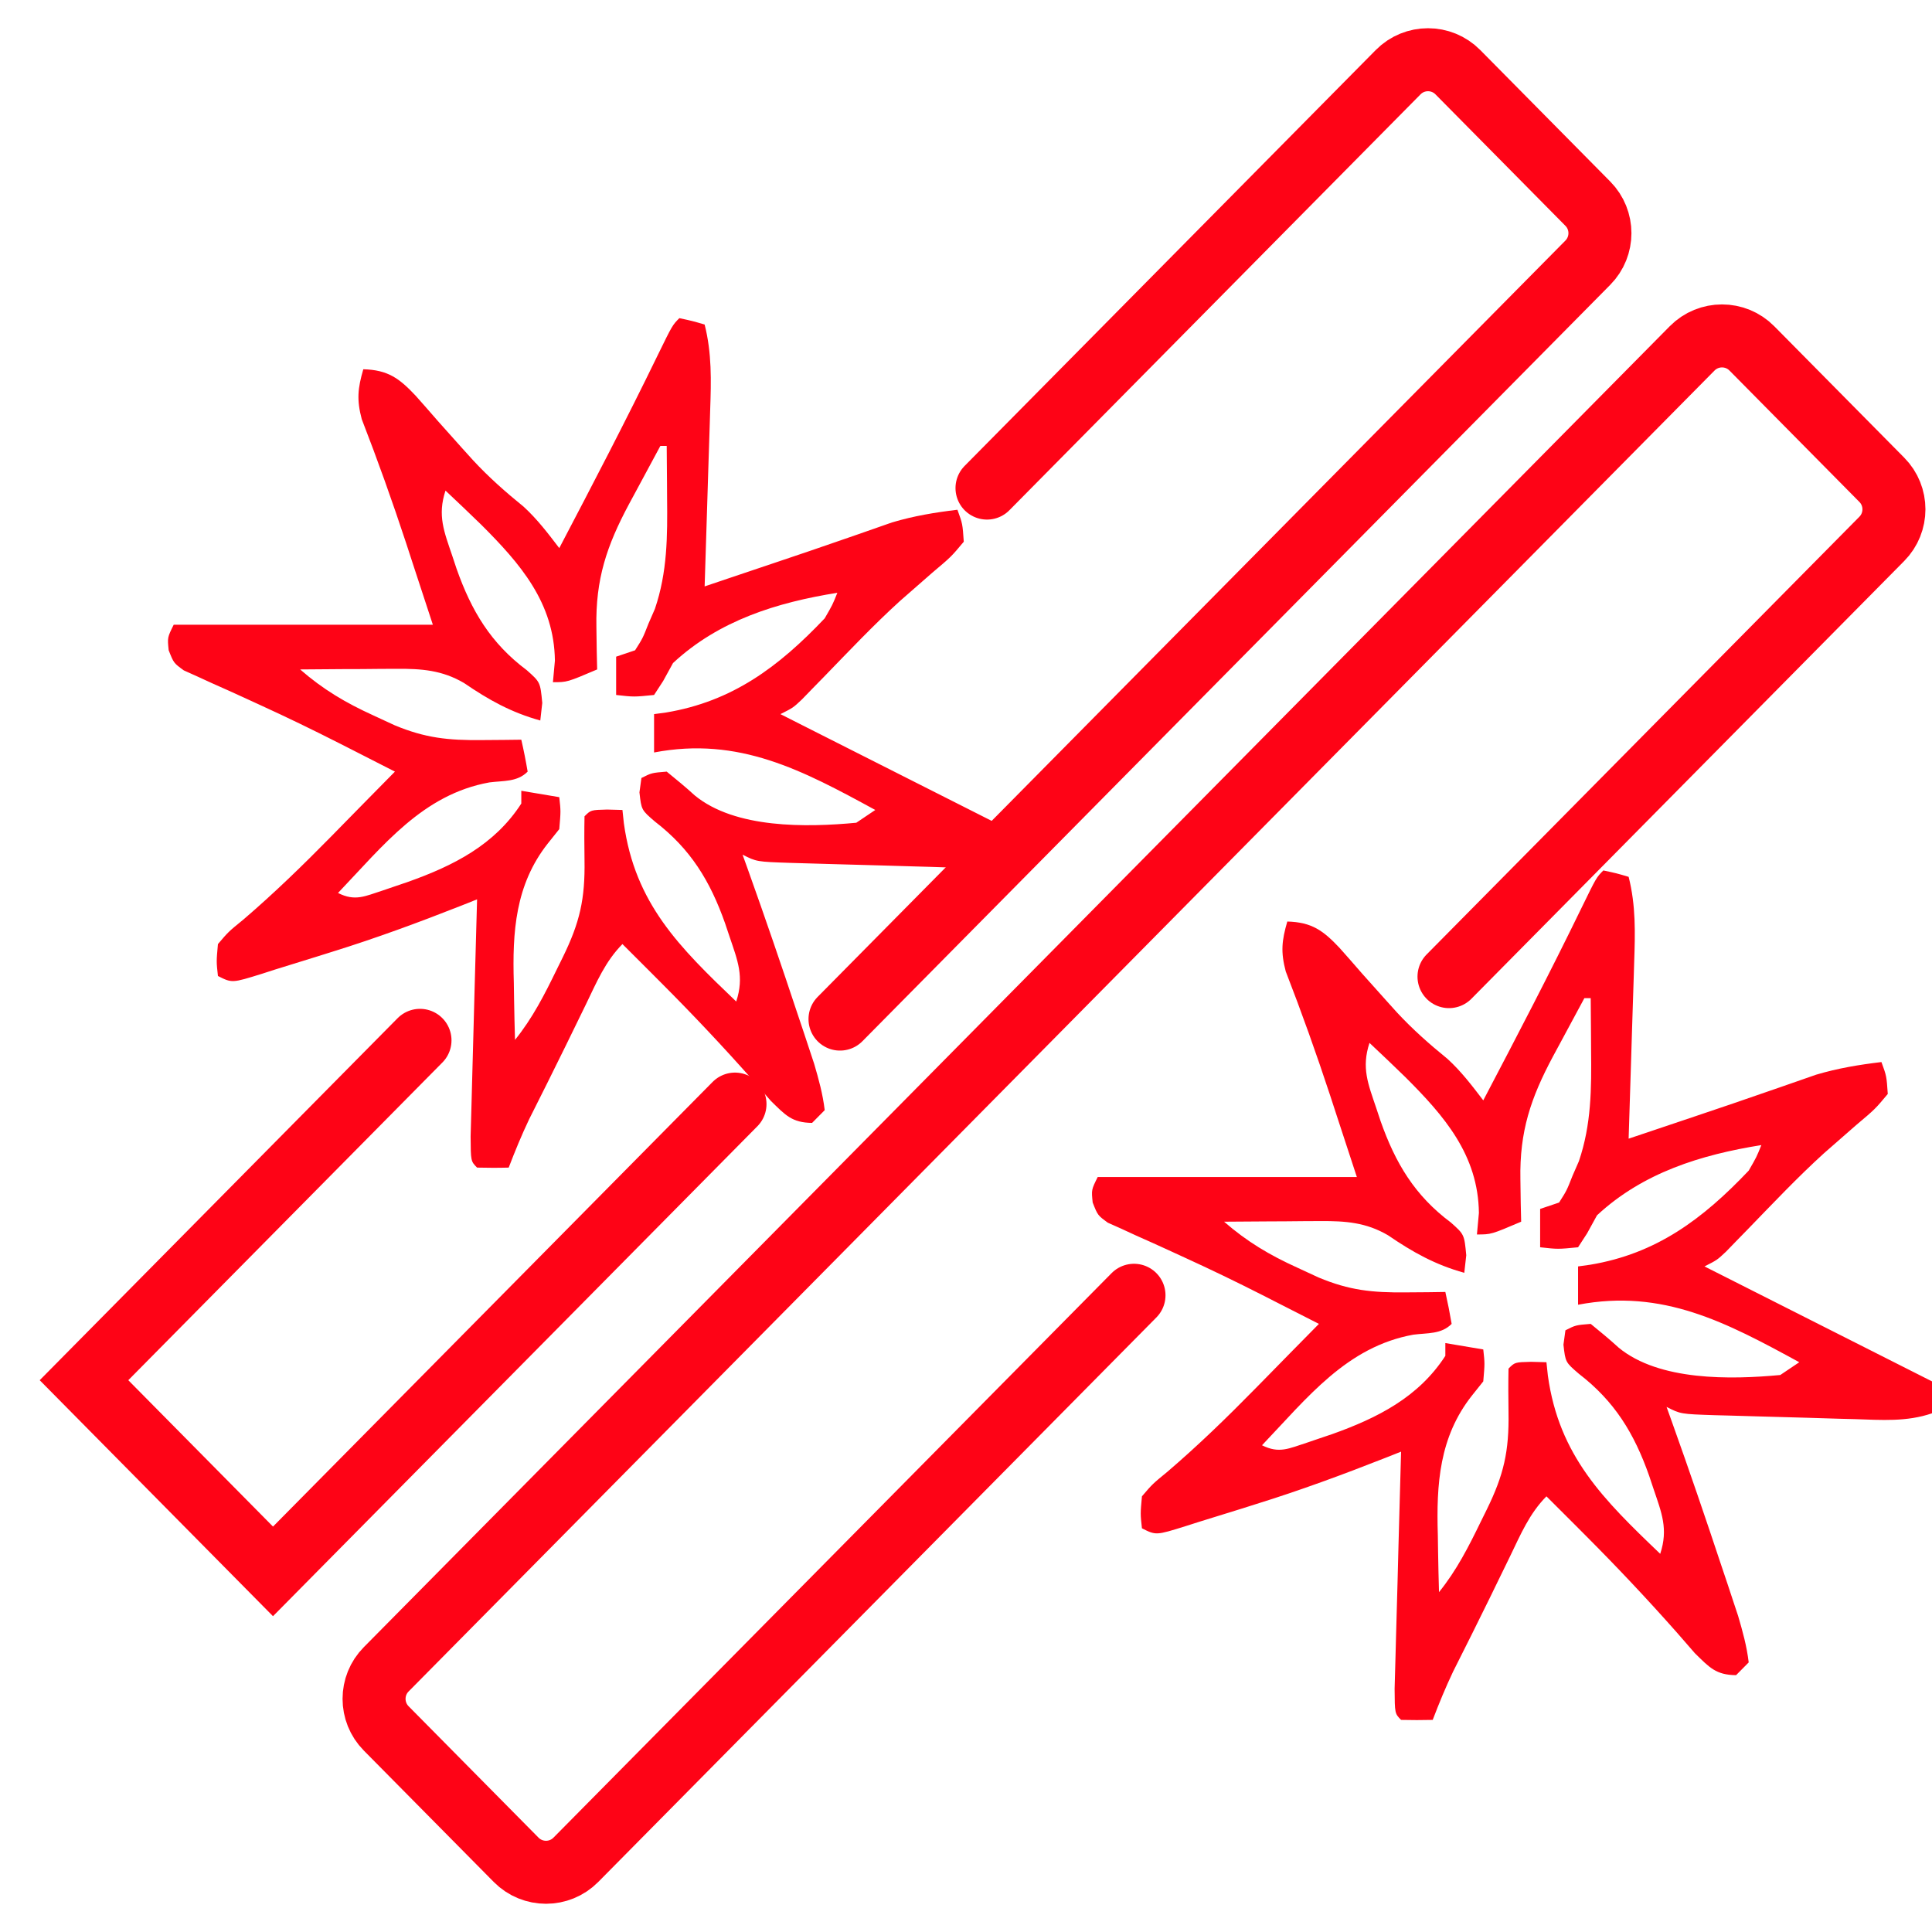<svg width="46" height="46" viewBox="0 0 46 46" fill="none" xmlns="http://www.w3.org/2000/svg">
<path d="M27 30.84L13.711 44.281C13.32 44.677 12.68 44.677 12.289 44.281L9.195 41.152C8.81 40.762 8.81 40.135 9.195 39.746L40.289 8.295C40.68 7.899 41.32 7.899 41.711 8.295L44.805 11.424C45.19 11.813 45.19 12.44 44.805 12.83L34.5 23.253" stroke="#FE0316" stroke-width="1.5" stroke-linecap="round"/>
<path d="M10 24.77L2 32.862L6.5 37.414L17.5 26.288" stroke="#FE0316" stroke-width="1.5" stroke-linecap="round"/>
<path d="M20 24.264L37.805 6.255C38.19 5.865 38.19 5.238 37.805 4.849L34.711 1.719C34.32 1.323 33.68 1.323 33.289 1.719L23.5 11.621" stroke="#FE0316" stroke-width="1.5" stroke-linecap="round"/>
<path d="M38.175 20.725C38.485 20.791 38.485 20.791 38.777 20.877C38.95 21.557 38.933 22.213 38.909 22.909C38.904 23.09 38.904 23.09 38.898 23.274C38.887 23.657 38.874 24.039 38.861 24.422C38.853 24.682 38.845 24.942 38.837 25.203C38.818 25.839 38.798 26.475 38.777 27.111C38.961 27.049 39.146 26.987 39.337 26.923C39.688 26.804 40.04 26.686 40.392 26.568C40.973 26.373 41.553 26.176 42.131 25.974C42.23 25.94 42.33 25.906 42.432 25.87C42.702 25.777 42.972 25.682 43.241 25.588C43.759 25.434 44.261 25.351 44.796 25.287C44.918 25.62 44.918 25.62 44.947 26.047C44.646 26.407 44.646 26.407 44.194 26.788C44.028 26.933 43.862 27.078 43.697 27.223C43.608 27.302 43.518 27.38 43.426 27.46C42.797 28.032 42.213 28.651 41.621 29.261C41.484 29.402 41.484 29.402 41.343 29.546C41.221 29.672 41.221 29.672 41.096 29.801C40.883 30.001 40.883 30.001 40.583 30.153C40.801 30.263 40.801 30.263 41.025 30.376C42.683 31.214 44.342 32.052 46 32.89C46 33.141 46 33.392 46 33.65C45.398 33.857 44.791 33.809 44.165 33.789C44.046 33.786 43.927 33.783 43.805 33.78C43.555 33.773 43.305 33.765 43.055 33.757C42.671 33.745 42.287 33.735 41.903 33.725C41.66 33.718 41.417 33.711 41.174 33.704C41.059 33.701 40.944 33.698 40.825 33.695C40.015 33.668 40.015 33.668 39.68 33.498C39.722 33.615 39.764 33.732 39.807 33.852C40.218 35 40.612 36.153 40.996 37.31C41.042 37.447 41.088 37.584 41.136 37.726C41.2 37.922 41.2 37.922 41.267 38.123C41.305 38.239 41.344 38.355 41.384 38.475C41.493 38.846 41.59 39.196 41.636 39.581C41.537 39.681 41.437 39.782 41.335 39.885C40.854 39.88 40.7 39.701 40.353 39.361C40.209 39.198 40.066 39.033 39.924 38.868C39.225 38.078 38.506 37.315 37.761 36.568C37.667 36.474 37.574 36.381 37.478 36.284C37.259 36.065 37.04 35.846 36.82 35.627C36.412 36.04 36.206 36.534 35.955 37.053C35.847 37.274 35.739 37.495 35.632 37.715C35.578 37.825 35.525 37.935 35.47 38.048C35.184 38.635 34.89 39.218 34.597 39.801C34.418 40.179 34.261 40.559 34.112 40.95C33.861 40.956 33.61 40.956 33.359 40.95C33.209 40.798 33.209 40.798 33.205 40.208C33.212 39.945 33.219 39.682 33.227 39.419C33.232 39.212 33.232 39.212 33.238 39C33.249 38.557 33.262 38.114 33.275 37.671C33.282 37.371 33.29 37.071 33.298 36.772C33.318 36.035 33.338 35.299 33.359 34.563C33.173 34.637 33.173 34.637 32.983 34.712C31.97 35.111 30.956 35.485 29.917 35.808C29.739 35.864 29.739 35.864 29.557 35.922C29.22 36.028 28.882 36.132 28.544 36.236C28.442 36.269 28.339 36.301 28.234 36.335C27.524 36.557 27.524 36.557 27.189 36.388C27.151 36.044 27.151 36.044 27.189 35.627C27.439 35.334 27.439 35.334 27.8 35.038C28.532 34.411 29.213 33.75 29.889 33.061C29.986 32.962 30.084 32.862 30.185 32.76C30.363 32.579 30.54 32.398 30.717 32.217C30.945 31.985 31.174 31.753 31.403 31.521C31.061 31.347 30.72 31.173 30.378 30.999C30.272 30.945 30.166 30.891 30.057 30.835C29.444 30.524 28.828 30.226 28.204 29.941C28.074 29.881 27.944 29.821 27.81 29.76C27.556 29.643 27.3 29.528 27.044 29.415C26.869 29.334 26.869 29.334 26.691 29.252C26.588 29.206 26.484 29.16 26.377 29.112C26.136 28.936 26.136 28.936 26.016 28.631C25.985 28.328 25.985 28.328 26.136 28.024C28.172 28.024 30.208 28.024 32.306 28.024C32.147 27.541 31.989 27.058 31.826 26.56C31.774 26.402 31.723 26.244 31.67 26.082C31.342 25.087 30.992 24.105 30.613 23.129C30.49 22.665 30.518 22.397 30.65 21.941C31.236 21.957 31.507 22.158 31.895 22.57C32.074 22.771 32.252 22.973 32.428 23.177C32.615 23.386 32.802 23.595 32.989 23.804C33.079 23.904 33.168 24.003 33.261 24.106C33.635 24.509 34.039 24.866 34.465 25.212C34.791 25.51 35.048 25.848 35.316 26.199C36.114 24.678 36.908 23.155 37.659 21.609C38.009 20.892 38.009 20.892 38.175 20.725ZM37.723 23.766C37.528 24.127 37.334 24.488 37.14 24.849C37.085 24.951 37.03 25.052 36.974 25.156C36.446 26.145 36.178 26.938 36.2 28.081C36.202 28.27 36.205 28.46 36.208 28.655C36.211 28.798 36.215 28.941 36.218 29.088C35.504 29.392 35.504 29.392 35.165 29.392C35.181 29.223 35.196 29.054 35.212 28.879C35.195 27.499 34.388 26.571 33.463 25.648C33.18 25.372 32.895 25.101 32.607 24.831C32.411 25.425 32.575 25.81 32.767 26.38C32.818 26.533 32.818 26.533 32.87 26.69C33.225 27.696 33.685 28.466 34.544 29.107C34.864 29.392 34.864 29.392 34.911 29.887C34.895 30.025 34.88 30.163 34.864 30.305C34.169 30.112 33.638 29.814 33.048 29.411C32.525 29.104 32.034 29.07 31.438 29.073C31.304 29.074 31.17 29.075 31.032 29.075C30.894 29.076 30.756 29.078 30.613 29.079C30.401 29.08 30.401 29.08 30.186 29.081C29.839 29.083 29.492 29.085 29.145 29.088C29.693 29.565 30.228 29.882 30.886 30.181C31.137 30.297 31.137 30.297 31.394 30.416C32.126 30.723 32.676 30.779 33.472 30.771C33.648 30.769 33.824 30.768 34.006 30.767C34.207 30.764 34.207 30.764 34.413 30.761C34.47 31.013 34.52 31.267 34.563 31.521C34.316 31.771 33.99 31.734 33.651 31.778C32.065 32.065 31.128 33.279 30.048 34.411C30.457 34.617 30.691 34.486 31.11 34.352C31.21 34.318 31.309 34.284 31.412 34.249C31.514 34.215 31.615 34.18 31.72 34.145C32.793 33.762 33.775 33.269 34.413 32.282C34.413 32.181 34.413 32.081 34.413 31.978C34.859 32.053 34.859 32.053 35.316 32.13C35.353 32.462 35.353 32.462 35.316 32.89C35.225 33.003 35.135 33.116 35.043 33.232C34.269 34.215 34.197 35.334 34.234 36.549C34.236 36.681 34.238 36.812 34.24 36.948C34.245 37.268 34.253 37.588 34.262 37.908C34.681 37.391 34.969 36.823 35.259 36.226C35.306 36.131 35.353 36.036 35.401 35.938C35.806 35.112 35.932 34.554 35.917 33.631C35.912 33.283 35.91 32.934 35.917 32.586C36.068 32.434 36.068 32.434 36.453 32.424C36.575 32.428 36.696 32.431 36.82 32.434C36.832 32.539 36.843 32.644 36.854 32.752C37.119 34.665 38.176 35.702 39.529 36.996C39.725 36.402 39.561 36.016 39.369 35.447C39.335 35.344 39.301 35.242 39.265 35.136C38.909 34.127 38.444 33.365 37.592 32.709C37.272 32.434 37.272 32.434 37.225 32.016C37.24 31.903 37.256 31.79 37.272 31.674C37.516 31.55 37.516 31.55 37.874 31.521C38.1 31.705 38.326 31.891 38.541 32.088C39.504 32.881 41.205 32.85 42.388 32.738C42.537 32.638 42.686 32.537 42.84 32.434C41.105 31.488 39.593 30.68 37.573 31.065C37.573 30.764 37.573 30.463 37.573 30.153C37.667 30.14 37.762 30.127 37.86 30.113C39.435 29.852 40.538 29.029 41.636 27.872C41.823 27.548 41.823 27.548 41.937 27.264C40.501 27.494 39.118 27.919 38.024 28.936C37.947 29.078 37.869 29.219 37.789 29.364C37.718 29.474 37.646 29.584 37.573 29.697C37.093 29.744 37.093 29.744 36.67 29.697C36.67 29.396 36.67 29.095 36.67 28.784C36.819 28.734 36.968 28.684 37.121 28.632C37.303 28.346 37.303 28.346 37.441 27.995C37.491 27.88 37.541 27.765 37.593 27.647C37.891 26.771 37.893 25.916 37.883 25.002C37.883 24.882 37.882 24.763 37.881 24.64C37.879 24.349 37.877 24.057 37.874 23.766C37.824 23.766 37.774 23.766 37.723 23.766Z" fill="#FE0316"/>
<path d="M16.175 7.575C16.485 7.642 16.485 7.642 16.777 7.727C16.95 8.408 16.933 9.064 16.909 9.759C16.904 9.94 16.904 9.94 16.898 10.124C16.887 10.507 16.874 10.89 16.861 11.272C16.853 11.533 16.845 11.793 16.837 12.053C16.818 12.69 16.798 13.326 16.777 13.962C16.961 13.9 17.146 13.838 17.337 13.773C17.689 13.655 18.04 13.537 18.392 13.418C18.973 13.223 19.553 13.027 20.131 12.825C20.23 12.791 20.329 12.756 20.432 12.721C20.702 12.627 20.972 12.533 21.241 12.438C21.759 12.284 22.261 12.201 22.796 12.137C22.918 12.471 22.918 12.471 22.947 12.898C22.646 13.258 22.646 13.258 22.194 13.639C22.028 13.783 21.862 13.928 21.697 14.074C21.608 14.152 21.518 14.23 21.426 14.311C20.797 14.883 20.213 15.502 19.621 16.112C19.484 16.253 19.484 16.253 19.343 16.396C19.221 16.523 19.221 16.523 19.096 16.651C18.884 16.851 18.884 16.851 18.582 17.003C18.801 17.114 18.801 17.114 19.024 17.227C20.683 18.065 22.341 18.903 24 19.741C24 19.992 24 20.242 24 20.501C23.398 20.708 22.791 20.66 22.165 20.64C22.046 20.637 21.927 20.634 21.805 20.63C21.555 20.623 21.305 20.616 21.055 20.608C20.671 20.596 20.287 20.586 19.903 20.576C19.66 20.569 19.417 20.562 19.174 20.555C19.059 20.552 18.944 20.549 18.825 20.545C18.015 20.518 18.015 20.518 17.68 20.349C17.722 20.466 17.764 20.582 17.807 20.702C18.218 21.85 18.612 23.003 18.996 24.16C19.042 24.298 19.088 24.435 19.136 24.577C19.201 24.773 19.201 24.773 19.267 24.973C19.305 25.09 19.344 25.206 19.384 25.326C19.493 25.697 19.59 26.047 19.636 26.432C19.537 26.532 19.437 26.632 19.335 26.736C18.854 26.73 18.7 26.551 18.353 26.211C18.209 26.048 18.066 25.884 17.924 25.719C17.225 24.928 16.506 24.166 15.761 23.419C15.668 23.325 15.574 23.231 15.478 23.135C15.259 22.916 15.04 22.697 14.82 22.478C14.412 22.891 14.206 23.385 13.955 23.904C13.847 24.124 13.739 24.345 13.632 24.566C13.578 24.675 13.525 24.785 13.47 24.898C13.184 25.485 12.89 26.068 12.597 26.652C12.418 27.029 12.261 27.41 12.112 27.8C11.861 27.807 11.61 27.806 11.359 27.8C11.209 27.648 11.209 27.648 11.205 27.059C11.212 26.796 11.219 26.533 11.227 26.27C11.232 26.062 11.232 26.062 11.238 25.851C11.249 25.408 11.262 24.965 11.274 24.521C11.283 24.222 11.29 23.922 11.298 23.622C11.318 22.886 11.338 22.15 11.359 21.413C11.173 21.487 11.173 21.487 10.983 21.563C9.97 21.962 8.957 22.336 7.917 22.659C7.739 22.715 7.739 22.715 7.557 22.772C7.22 22.878 6.882 22.982 6.544 23.086C6.441 23.119 6.339 23.152 6.234 23.186C5.524 23.407 5.524 23.407 5.189 23.238C5.151 22.895 5.151 22.895 5.189 22.478C5.439 22.184 5.439 22.184 5.801 21.889C6.532 21.262 7.213 20.6 7.889 19.912C7.986 19.812 8.084 19.713 8.185 19.61C8.363 19.43 8.54 19.249 8.717 19.068C8.945 18.835 9.174 18.603 9.403 18.372C9.061 18.197 8.72 18.023 8.378 17.849C8.272 17.795 8.166 17.741 8.057 17.686C7.444 17.375 6.828 17.076 6.204 16.791C6.074 16.732 5.944 16.672 5.81 16.61C5.556 16.493 5.3 16.378 5.044 16.265C4.869 16.185 4.869 16.185 4.691 16.103C4.588 16.056 4.484 16.01 4.377 15.962C4.136 15.787 4.136 15.787 4.016 15.482C3.985 15.179 3.985 15.179 4.136 14.874C6.172 14.874 8.208 14.874 10.306 14.874C10.147 14.392 9.989 13.909 9.826 13.411C9.774 13.253 9.723 13.095 9.67 12.932C9.342 11.937 8.992 10.956 8.613 9.98C8.49 9.516 8.518 9.248 8.65 8.792C9.236 8.807 9.507 9.008 9.895 9.42C10.074 9.621 10.252 9.824 10.428 10.027C10.615 10.237 10.802 10.446 10.989 10.655C11.079 10.754 11.168 10.854 11.261 10.956C11.635 11.36 12.039 11.717 12.465 12.062C12.791 12.36 13.048 12.699 13.316 13.05C14.114 11.528 14.908 10.005 15.659 8.459C16.009 7.743 16.009 7.743 16.175 7.575ZM15.723 10.617C15.528 10.977 15.334 11.338 15.14 11.7C15.085 11.801 15.03 11.902 14.974 12.007C14.446 12.995 14.178 13.789 14.2 14.931C14.202 15.121 14.205 15.31 14.208 15.505C14.211 15.648 14.215 15.791 14.218 15.939C13.504 16.243 13.504 16.243 13.165 16.243C13.181 16.074 13.196 15.904 13.212 15.73C13.195 14.35 12.388 13.422 11.463 12.498C11.18 12.223 10.895 11.951 10.607 11.681C10.411 12.275 10.575 12.661 10.767 13.23C10.818 13.384 10.818 13.384 10.87 13.54C11.225 14.546 11.685 15.316 12.544 15.958C12.864 16.243 12.864 16.243 12.911 16.737C12.896 16.875 12.88 17.013 12.864 17.155C12.169 16.962 11.638 16.665 11.048 16.262C10.525 15.955 10.034 15.92 9.438 15.924C9.304 15.925 9.17 15.925 9.032 15.926C8.894 15.927 8.755 15.928 8.613 15.93C8.402 15.931 8.402 15.931 8.186 15.931C7.839 15.933 7.492 15.936 7.146 15.939C7.693 16.416 8.228 16.732 8.886 17.032C9.137 17.148 9.137 17.148 9.394 17.267C10.126 17.573 10.676 17.629 11.472 17.621C11.648 17.62 11.824 17.619 12.006 17.617C12.207 17.614 12.207 17.614 12.412 17.612C12.47 17.864 12.52 18.117 12.563 18.372C12.316 18.622 11.99 18.585 11.651 18.629C10.065 18.916 9.128 20.13 8.048 21.261C8.457 21.468 8.691 21.337 9.11 21.203C9.21 21.169 9.309 21.135 9.412 21.1C9.514 21.065 9.615 21.031 9.72 20.995C10.793 20.613 11.775 20.12 12.412 19.132C12.412 19.032 12.412 18.932 12.412 18.828C12.86 18.904 12.86 18.904 13.316 18.98C13.353 19.313 13.353 19.313 13.316 19.741C13.225 19.854 13.135 19.966 13.043 20.083C12.269 21.065 12.197 22.185 12.234 23.4C12.236 23.532 12.238 23.663 12.24 23.799C12.245 24.119 12.253 24.439 12.262 24.759C12.681 24.241 12.969 23.674 13.259 23.077C13.306 22.982 13.353 22.887 13.401 22.789C13.806 21.962 13.932 21.404 13.917 20.482C13.912 20.134 13.91 19.785 13.917 19.436C14.068 19.285 14.068 19.285 14.454 19.275C14.575 19.278 14.696 19.281 14.82 19.285C14.832 19.389 14.843 19.494 14.854 19.602C15.119 21.516 16.176 22.552 17.529 23.846C17.725 23.252 17.561 22.867 17.369 22.297C17.335 22.195 17.301 22.093 17.265 21.987C16.909 20.977 16.444 20.215 15.592 19.56C15.272 19.285 15.272 19.285 15.225 18.866C15.24 18.753 15.256 18.64 15.272 18.524C15.516 18.401 15.516 18.401 15.874 18.372C16.1 18.556 16.326 18.741 16.541 18.938C17.504 19.732 19.205 19.701 20.388 19.589C20.537 19.488 20.686 19.388 20.84 19.285C19.105 18.339 17.593 17.531 15.573 17.916C15.573 17.615 15.573 17.314 15.573 17.003C15.667 16.99 15.762 16.977 15.86 16.964C17.435 16.702 18.538 15.88 19.636 14.722C19.823 14.399 19.823 14.399 19.937 14.114C18.5 14.344 17.118 14.77 16.024 15.787C15.947 15.928 15.869 16.069 15.789 16.215C15.718 16.324 15.646 16.434 15.573 16.547C15.093 16.595 15.093 16.595 14.67 16.547C14.67 16.246 14.67 15.945 14.67 15.635C14.819 15.585 14.968 15.534 15.121 15.483C15.303 15.197 15.303 15.197 15.441 14.846C15.491 14.731 15.541 14.616 15.593 14.497C15.891 13.622 15.893 12.766 15.883 11.852C15.883 11.733 15.882 11.614 15.881 11.491C15.879 11.2 15.877 10.908 15.874 10.617C15.824 10.617 15.774 10.617 15.723 10.617Z" fill="#FE0316"/>
</svg>
